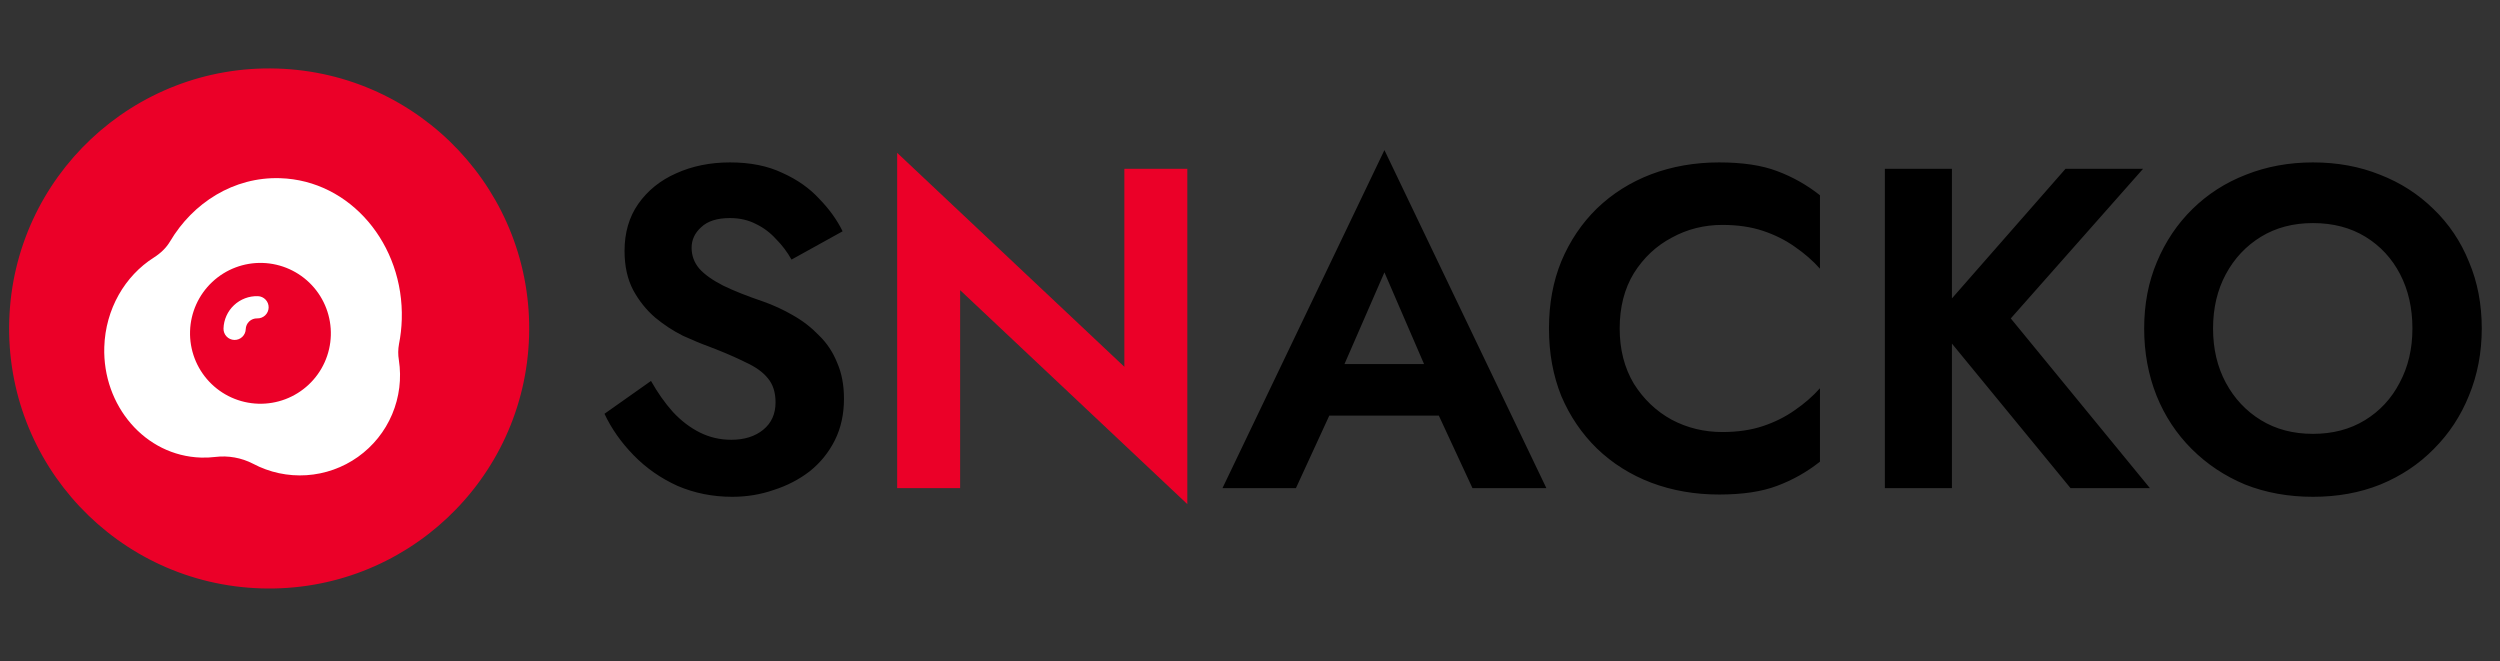 <svg width="548" height="145" viewBox="0 0 548 145" fill="none" xmlns="http://www.w3.org/2000/svg">
<rect x="0" y="0" width="548" height="145" fill="#333333" stroke="none"/>
<circle cx="59" cy="72" r="57" transform="rotate(1.75 59 72)" fill="#EB0028"/>
<path d="M142.7 83.5C144.167 86.1 145.767 88.367 147.5 90.3C149.3 92.233 151.267 93.733 153.4 94.8C155.533 95.867 157.833 96.4 160.3 96.4C163.167 96.4 165.5 95.667 167.3 94.2C169.1 92.733 170 90.733 170 88.2C170 86 169.433 84.233 168.3 82.9C167.233 81.567 165.6 80.4 163.4 79.4C161.267 78.333 158.633 77.2 155.5 76C153.833 75.4 151.9 74.6 149.7 73.6C147.567 72.533 145.533 71.2 143.6 69.6C141.667 67.933 140.067 65.933 138.8 63.6C137.533 61.2 136.9 58.333 136.9 55C136.9 51 137.9 47.567 139.9 44.7C141.967 41.767 144.733 39.533 148.2 38C151.733 36.4 155.667 35.6 160 35.6C164.467 35.6 168.3 36.367 171.5 37.9C174.767 39.367 177.467 41.267 179.6 43.6C181.8 45.867 183.5 48.233 184.7 50.7L173.5 56.9C172.567 55.233 171.433 53.733 170.1 52.4C168.833 51 167.367 49.9 165.7 49.1C164.033 48.233 162.133 47.8 160 47.8C157.2 47.8 155.1 48.467 153.7 49.8C152.3 51.067 151.6 52.567 151.6 54.3C151.6 56.033 152.167 57.567 153.3 58.9C154.433 60.167 156.167 61.4 158.5 62.6C160.833 63.733 163.767 64.9 167.3 66.1C169.567 66.9 171.733 67.9 173.8 69.1C175.933 70.3 177.833 71.767 179.5 73.5C181.233 75.167 182.567 77.167 183.5 79.5C184.5 81.767 185 84.4 185 87.4C185 90.8 184.333 93.833 183 96.5C181.667 99.167 179.833 101.433 177.5 103.3C175.167 105.1 172.533 106.467 169.6 107.4C166.733 108.4 163.7 108.9 160.5 108.9C156.233 108.9 152.233 108.1 148.5 106.5C144.833 104.833 141.633 102.6 138.9 99.8C136.167 97 134.033 93.967 132.5 90.7L142.7 83.5ZM285.167 91.1L286.867 79.8H320.467L322.167 91.1H285.167ZM303.467 59.7L292.967 83.8L293.267 87L284.067 107H267.967L303.467 32.9L338.967 107H322.767L313.767 87.6L313.967 84L303.467 59.7ZM355.034 72C355.034 76.6 356.067 80.633 358.134 84.1C360.267 87.5 363.034 90.133 366.434 92C369.834 93.8 373.534 94.7 377.534 94.7C380.867 94.7 383.834 94.267 386.434 93.4C389.034 92.533 391.367 91.367 393.434 89.9C395.567 88.433 397.4 86.833 398.934 85.1V101.2C396.067 103.467 392.934 105.233 389.534 106.5C386.2 107.767 381.967 108.4 376.834 108.4C371.5 108.4 366.534 107.533 361.934 105.8C357.4 104.067 353.434 101.567 350.034 98.3C346.7 95.033 344.1 91.2 342.234 86.8C340.434 82.333 339.534 77.4 339.534 72C339.534 66.6 340.434 61.7 342.234 57.3C344.1 52.833 346.7 48.967 350.034 45.7C353.434 42.433 357.4 39.933 361.934 38.2C366.534 36.467 371.5 35.6 376.834 35.6C381.967 35.6 386.2 36.233 389.534 37.5C392.934 38.767 396.067 40.533 398.934 42.8V58.9C397.4 57.167 395.567 55.567 393.434 54.1C391.367 52.633 389.034 51.467 386.434 50.6C383.834 49.733 380.867 49.3 377.534 49.3C373.534 49.3 369.834 50.233 366.434 52.1C363.034 53.9 360.267 56.5 358.134 59.9C356.067 63.3 355.034 67.333 355.034 72ZM413.163 37H427.863V107H413.163V37ZM452.763 37H469.763L440.763 69.8L471.263 107H453.863L423.663 70.2L452.763 37ZM485.102 72C485.102 76.467 486.036 80.433 487.902 83.9C489.769 87.367 492.336 90.1 495.602 92.1C498.869 94.1 502.669 95.1 507.002 95.1C511.336 95.1 515.136 94.1 518.402 92.1C521.669 90.1 524.202 87.367 526.002 83.9C527.869 80.433 528.802 76.467 528.802 72C528.802 67.533 527.902 63.567 526.102 60.1C524.302 56.633 521.769 53.9 518.502 51.9C515.236 49.9 511.402 48.9 507.002 48.9C502.669 48.9 498.869 49.9 495.602 51.9C492.336 53.9 489.769 56.633 487.902 60.1C486.036 63.567 485.102 67.533 485.102 72ZM470.002 72C470.002 66.667 470.936 61.8 472.802 57.4C474.669 52.933 477.269 49.067 480.602 45.8C483.936 42.533 487.836 40.033 492.302 38.3C496.836 36.5 501.736 35.6 507.002 35.6C512.336 35.6 517.236 36.5 521.702 38.3C526.169 40.033 530.069 42.533 533.402 45.8C536.802 49.067 539.402 52.933 541.202 57.4C543.069 61.8 544.002 66.667 544.002 72C544.002 77.267 543.069 82.167 541.202 86.7C539.402 91.167 536.836 95.067 533.502 98.4C530.236 101.733 526.336 104.333 521.802 106.2C517.336 108 512.402 108.9 507.002 108.9C501.602 108.9 496.636 108 492.102 106.2C487.636 104.333 483.736 101.733 480.402 98.4C477.069 95.067 474.502 91.167 472.702 86.7C470.902 82.167 470.002 77.267 470.002 72Z" fill="black"/>
<path d="M246.459 37H260.259V110.5L210.459 63.6V107H196.659V33.5L246.459 80.4V37Z" fill="#EB0028"/>
<path d="M53.865 72.154C53.885 71.507 54.161 70.896 54.631 70.453C55.102 70.01 55.73 69.772 56.376 69.792C57.022 69.811 57.649 69.574 58.12 69.131C58.591 68.688 58.867 68.076 58.886 67.43C58.906 66.784 58.668 66.156 58.225 65.686C57.782 65.215 57.171 64.939 56.525 64.919C54.586 64.86 52.704 65.573 51.291 66.902C49.879 68.231 49.052 70.066 48.993 72.005C48.973 72.651 49.211 73.278 49.654 73.749C50.097 74.22 50.709 74.496 51.355 74.515C52.001 74.535 52.628 74.297 53.099 73.854C53.57 73.412 53.846 72.8 53.865 72.154ZM61.379 39.057C51.254 38.748 42.319 44.409 37.27 52.932C36.447 54.321 35.211 55.513 33.729 56.449C27.4 60.457 23.114 67.735 22.859 76.083C22.467 88.901 31.777 99.928 44.065 100.303C45.119 100.335 46.156 100.289 47.174 100.164C50.027 99.814 52.92 100.333 55.474 101.653C59.069 103.56 63.123 104.43 67.184 104.164C71.244 103.899 75.151 102.51 78.467 100.151C81.783 97.793 84.378 94.558 85.961 90.809C87.544 87.061 88.054 82.945 87.432 78.924C87.236 77.76 87.246 76.571 87.461 75.41C87.809 73.663 88.012 71.869 88.068 70.028C88.569 53.611 76.84 39.529 61.379 39.057ZM72.517 73.536C72.456 75.562 71.995 77.556 71.163 79.405C70.33 81.253 69.142 82.919 67.665 84.308C66.189 85.697 64.453 86.782 62.558 87.5C60.662 88.218 58.644 88.556 56.617 88.494C54.591 88.432 52.597 87.972 50.749 87.139C48.901 86.307 47.234 85.118 45.846 83.642C44.456 82.165 43.372 80.43 42.654 78.534C41.936 76.638 41.598 74.62 41.66 72.594C41.785 68.501 43.53 64.627 46.512 61.822C49.494 59.016 53.468 57.511 57.56 57.636C61.652 57.761 65.527 59.506 68.332 62.488C71.137 65.47 72.642 69.444 72.517 73.536Z" fill="white"/>
</svg>

